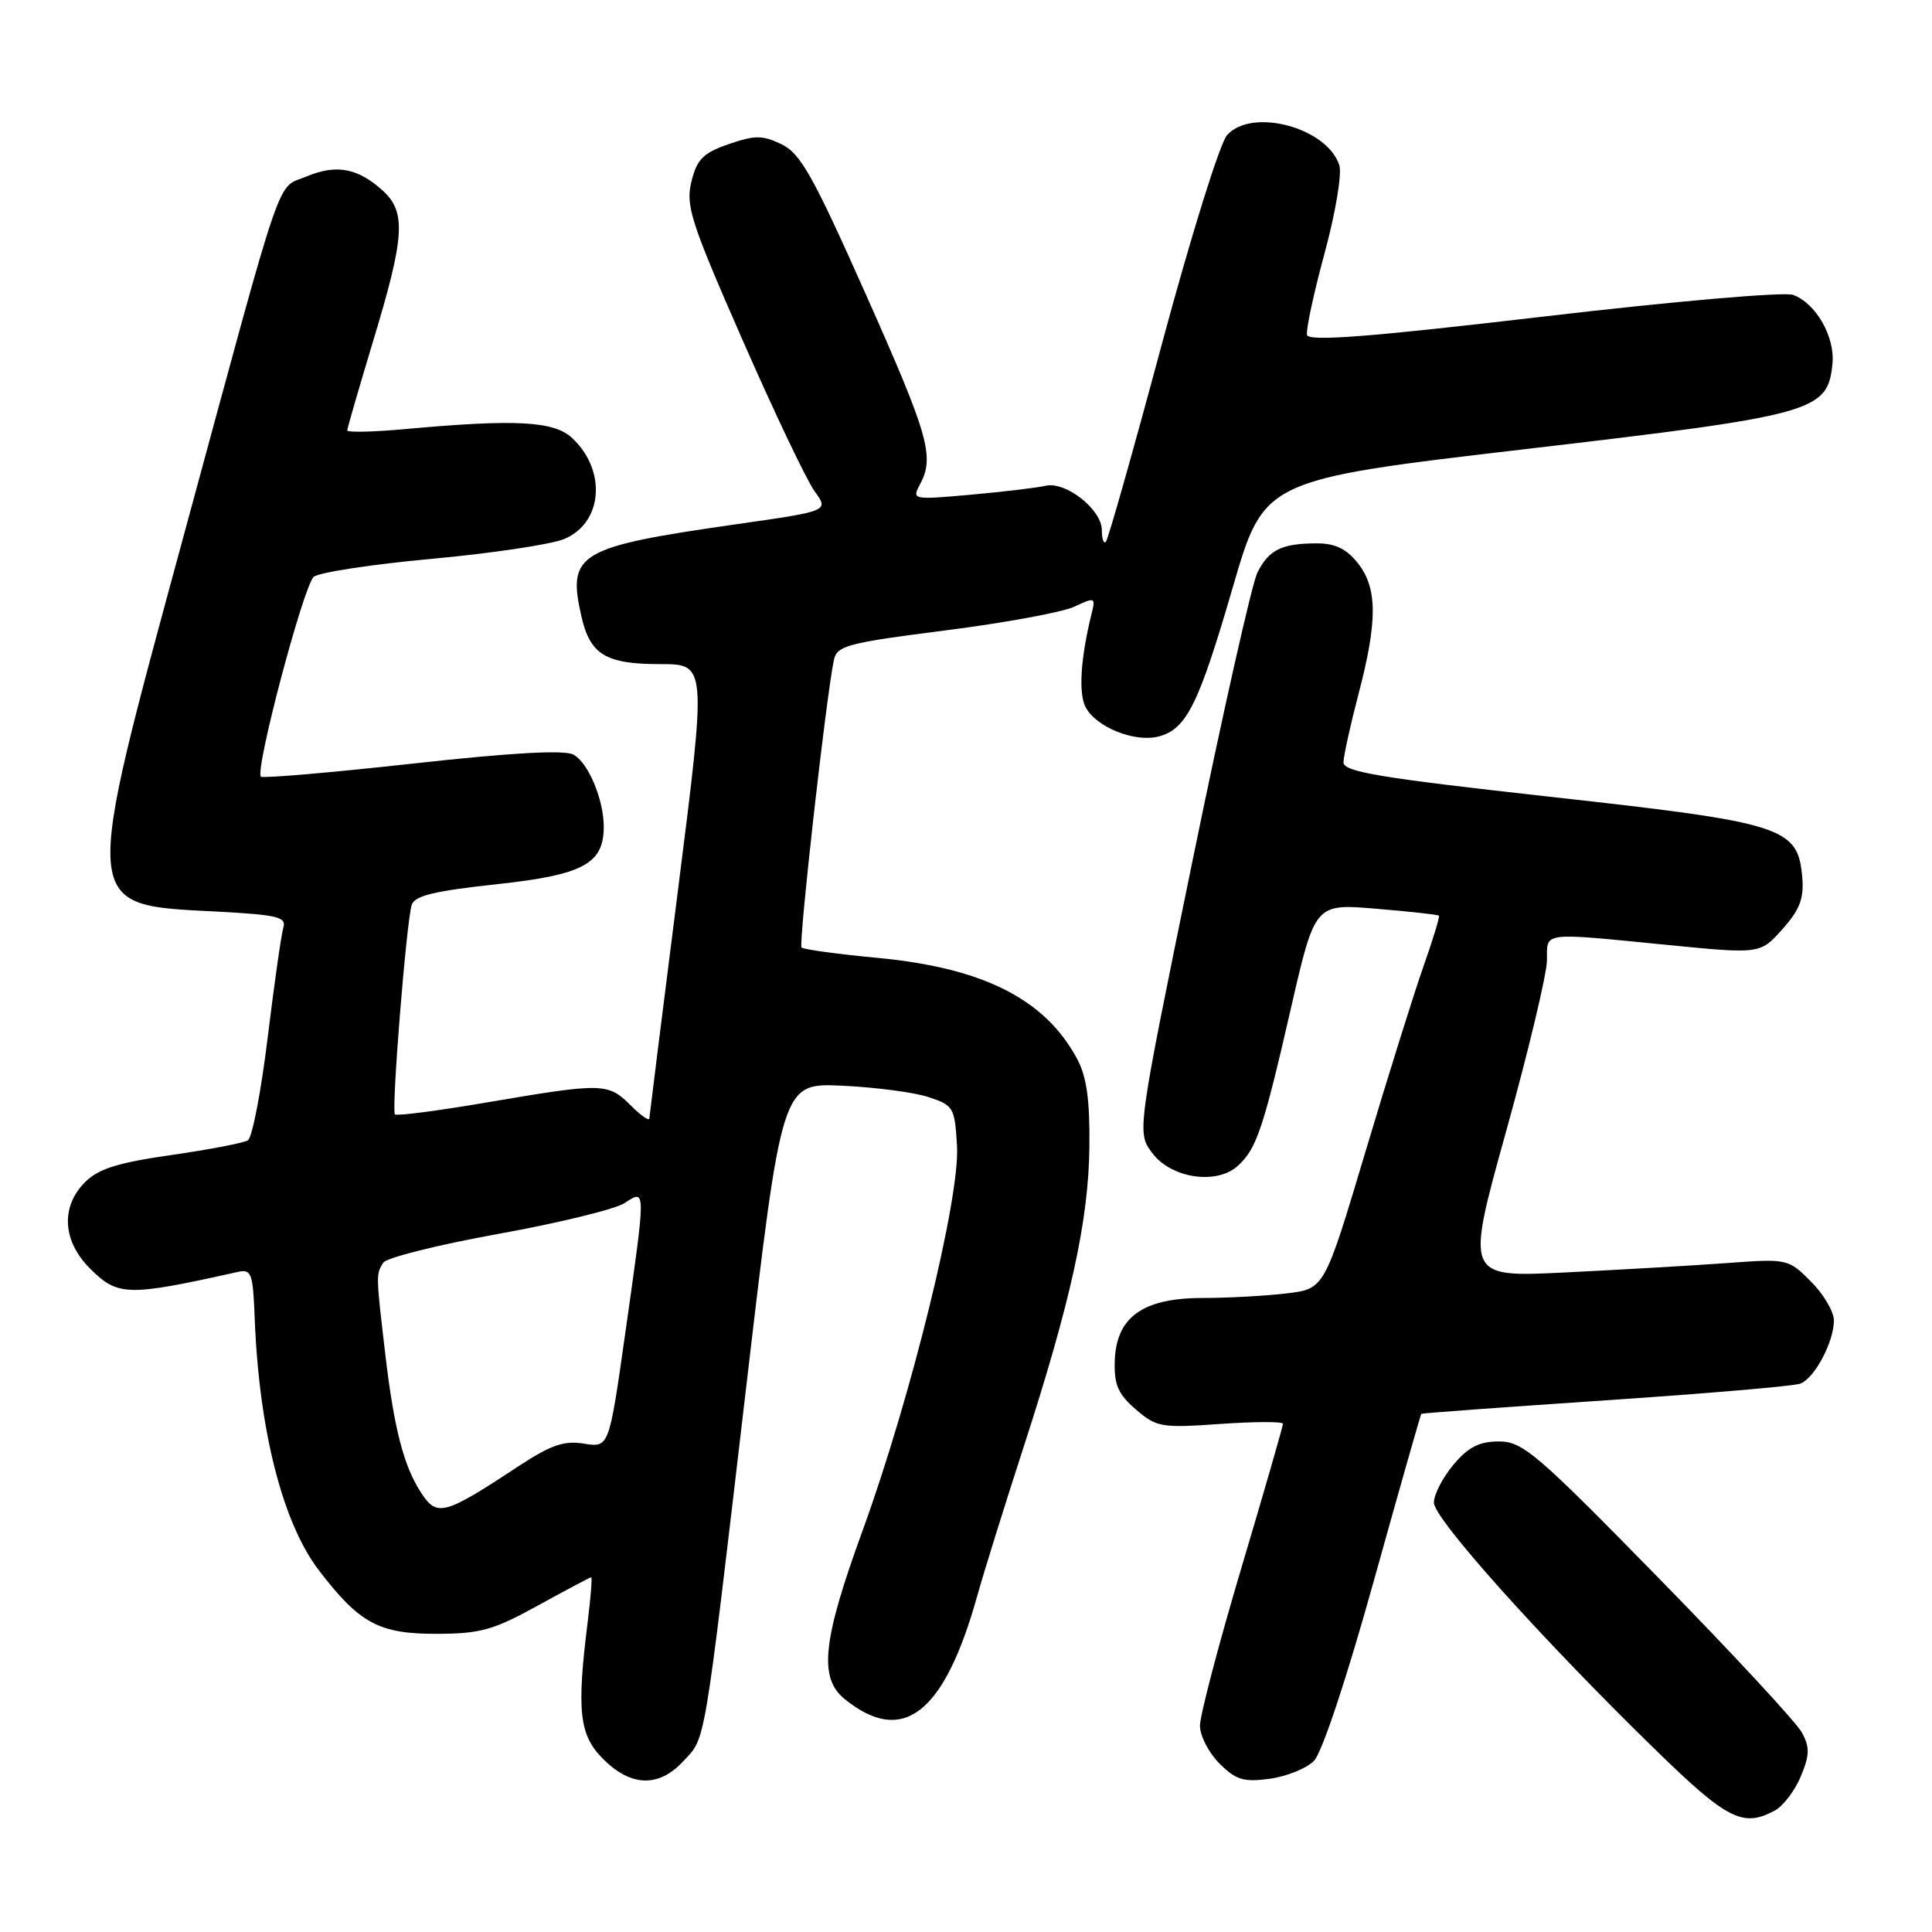 <?xml version="1.0" encoding="UTF-8" standalone="no"?>
<!DOCTYPE svg PUBLIC "-//W3C//DTD SVG 1.1//EN" "http://www.w3.org/Graphics/SVG/1.1/DTD/svg11.dtd" >
<svg xmlns="http://www.w3.org/2000/svg" xmlns:xlink="http://www.w3.org/1999/xlink" version="1.1" viewBox="0 0 256 256">
 <g >
 <path fill="currentColor"
d=" M 235.15 239.92 C 236.26 239.33 237.82 237.29 238.61 235.40 C 239.79 232.57 239.82 231.54 238.77 229.58 C 238.07 228.27 229.53 219.05 219.78 209.10 C 203.60 192.57 201.77 191.00 198.62 191.00 C 196.00 191.00 194.56 191.74 192.59 194.08 C 191.17 195.77 190.00 198.03 190.00 199.11 C 190.00 201.23 204.11 216.98 219.25 231.75 C 228.86 241.13 230.92 242.18 235.15 239.92 Z  M 90.53 233.38 C 93.55 230.11 93.17 232.41 98.85 184.00 C 103.60 143.50 103.60 143.50 111.55 143.86 C 115.92 144.06 121.08 144.73 123.00 145.36 C 126.36 146.46 126.51 146.71 126.81 151.90 C 127.20 158.78 120.71 185.19 114.28 202.86 C 108.98 217.41 108.46 222.34 111.93 225.14 C 119.62 231.37 125.10 227.12 129.48 211.50 C 130.40 208.20 133.14 199.43 135.55 192.00 C 141.88 172.50 144.24 161.78 144.35 152.00 C 144.42 145.71 143.99 142.66 142.71 140.28 C 138.47 132.39 130.30 128.26 116.34 126.93 C 111.03 126.43 106.48 125.81 106.21 125.55 C 105.78 125.11 109.48 92.17 110.50 87.43 C 110.91 85.55 112.34 85.18 125.22 83.54 C 133.08 82.54 140.78 81.13 142.35 80.39 C 145.07 79.11 145.18 79.15 144.65 81.28 C 143.18 87.19 142.88 91.90 143.86 93.73 C 145.26 96.35 150.32 98.39 153.47 97.60 C 157.20 96.66 158.80 93.46 163.36 77.79 C 167.50 63.56 167.50 63.56 202.22 59.50 C 240.50 55.02 242.18 54.55 242.81 48.21 C 243.17 44.63 240.61 40.16 237.58 39.07 C 236.42 38.65 221.70 39.93 204.50 41.95 C 181.38 44.66 173.42 45.27 173.19 44.38 C 173.03 43.72 174.07 38.86 175.51 33.57 C 176.95 28.27 177.83 23.04 177.47 21.91 C 175.89 16.92 165.92 14.22 162.60 17.89 C 161.65 18.94 157.80 31.29 153.97 45.53 C 150.17 59.69 146.82 71.51 146.53 71.80 C 146.24 72.10 146.00 71.39 146.00 70.24 C 146.00 67.52 141.20 63.74 138.54 64.37 C 137.42 64.63 132.97 65.16 128.65 65.55 C 120.93 66.24 120.81 66.22 121.90 64.19 C 123.86 60.52 123.09 57.78 114.73 39.01 C 107.73 23.28 106.06 20.31 103.55 19.11 C 101.02 17.90 100.03 17.90 96.55 19.10 C 93.18 20.27 92.35 21.09 91.62 24.05 C 90.83 27.25 91.52 29.39 98.39 45.05 C 102.60 54.65 106.90 63.67 107.94 65.10 C 109.84 67.71 109.84 67.71 97.67 69.45 C 76.61 72.46 75.15 73.31 77.02 81.59 C 78.18 86.75 80.22 88.00 87.51 88.00 C 93.63 88.00 93.63 88.00 89.86 117.75 C 87.78 134.11 86.07 147.82 86.04 148.20 C 86.02 148.59 84.90 147.80 83.55 146.45 C 80.57 143.48 79.85 143.47 64.74 146.04 C 58.15 147.17 52.56 147.90 52.33 147.66 C 51.84 147.17 53.83 122.30 54.55 119.91 C 54.92 118.70 57.51 118.06 65.77 117.17 C 77.27 115.93 80.00 114.47 80.00 109.54 C 80.00 105.94 77.94 101.04 75.98 99.99 C 74.77 99.34 67.79 99.73 54.60 101.19 C 43.83 102.38 34.82 103.15 34.57 102.91 C 33.74 102.08 40.24 77.52 41.58 76.43 C 42.30 75.84 49.33 74.77 57.20 74.05 C 65.06 73.33 72.95 72.15 74.71 71.44 C 79.87 69.34 80.44 62.35 75.80 58.03 C 73.40 55.79 68.31 55.52 53.75 56.85 C 49.49 57.24 46.00 57.32 46.01 57.03 C 46.02 56.74 47.59 51.33 49.50 45.00 C 53.62 31.38 53.83 28.11 50.75 25.29 C 47.46 22.28 44.59 21.73 40.68 23.36 C 36.52 25.10 37.88 21.13 24.47 70.50 C 10.75 121.03 10.65 119.84 28.74 120.79 C 36.71 121.21 37.98 121.51 37.55 122.89 C 37.28 123.77 36.34 130.34 35.47 137.48 C 34.60 144.61 33.42 150.74 32.85 151.10 C 32.27 151.45 27.70 152.33 22.68 153.05 C 15.63 154.06 13.04 154.87 11.28 156.63 C 8.02 159.89 8.27 164.43 11.92 168.08 C 15.62 171.77 16.86 171.80 31.50 168.54 C 33.32 168.13 33.52 168.67 33.75 174.68 C 34.32 189.52 37.46 201.84 42.28 208.11 C 47.65 215.12 50.22 216.50 57.83 216.49 C 63.65 216.48 65.37 216.00 71.28 212.74 C 75.02 210.68 78.19 209.00 78.34 209.00 C 78.48 209.00 78.28 211.59 77.89 214.75 C 76.39 226.75 76.74 229.89 79.92 233.08 C 83.61 236.77 87.29 236.87 90.53 233.38 Z  M 174.10 233.33 C 175.17 232.25 178.41 222.50 182.03 209.50 C 185.40 197.40 188.24 187.43 188.33 187.34 C 188.42 187.25 199.42 186.45 212.76 185.55 C 226.11 184.66 237.71 183.66 238.55 183.34 C 240.45 182.61 243.00 177.81 243.00 174.97 C 243.00 173.80 241.63 171.48 239.96 169.81 C 236.95 166.79 236.86 166.77 228.71 167.37 C 224.20 167.70 214.58 168.25 207.34 168.61 C 194.19 169.25 194.19 169.25 199.58 149.87 C 202.54 139.22 204.97 129.04 204.98 127.25 C 205.00 123.43 204.07 123.55 220.87 125.20 C 233.24 126.42 233.24 126.42 236.17 123.13 C 238.47 120.56 239.05 119.07 238.81 116.27 C 238.23 109.59 236.46 109.02 205.52 105.59 C 182.90 103.08 178.00 102.27 178.02 101.02 C 178.03 100.18 178.92 96.12 180.00 92.00 C 182.55 82.28 182.53 77.94 179.93 74.63 C 178.43 72.73 176.93 72.00 174.51 72.00 C 169.84 72.00 168.13 72.84 166.61 75.87 C 165.89 77.32 162.00 94.60 157.97 114.27 C 150.64 150.04 150.64 150.04 152.67 152.77 C 155.16 156.13 161.19 157.04 164.01 154.49 C 166.49 152.24 167.38 149.62 171.05 133.62 C 174.24 119.73 174.24 119.73 182.32 120.41 C 186.77 120.78 190.53 121.19 190.66 121.33 C 190.80 121.46 189.88 124.48 188.62 128.04 C 187.37 131.59 183.90 142.66 180.92 152.64 C 175.50 170.78 175.50 170.78 170.50 171.38 C 167.75 171.71 162.71 171.99 159.31 171.99 C 151.38 172.00 147.87 174.55 147.71 180.41 C 147.62 183.49 148.17 184.75 150.51 186.76 C 153.26 189.13 153.89 189.23 161.71 188.68 C 166.27 188.36 170.00 188.35 170.00 188.66 C 170.00 188.97 167.53 197.55 164.50 207.72 C 161.47 217.90 159.00 227.32 159.00 228.66 C 159.00 230.00 160.16 232.25 161.58 233.67 C 163.76 235.85 164.78 236.16 168.22 235.70 C 170.46 235.40 173.11 234.33 174.10 233.33 Z  M 55.77 197.75 C 53.49 194.25 52.21 189.27 51.06 179.50 C 49.81 168.87 49.81 168.84 50.79 167.31 C 51.20 166.65 58.06 164.94 66.02 163.50 C 73.99 162.06 81.51 160.23 82.75 159.42 C 85.62 157.55 85.61 157.20 82.85 176.66 C 80.70 191.82 80.70 191.82 77.39 191.29 C 74.75 190.86 73.01 191.46 68.79 194.23 C 58.80 200.81 57.91 201.05 55.77 197.75 Z "/>
</g>
</svg>